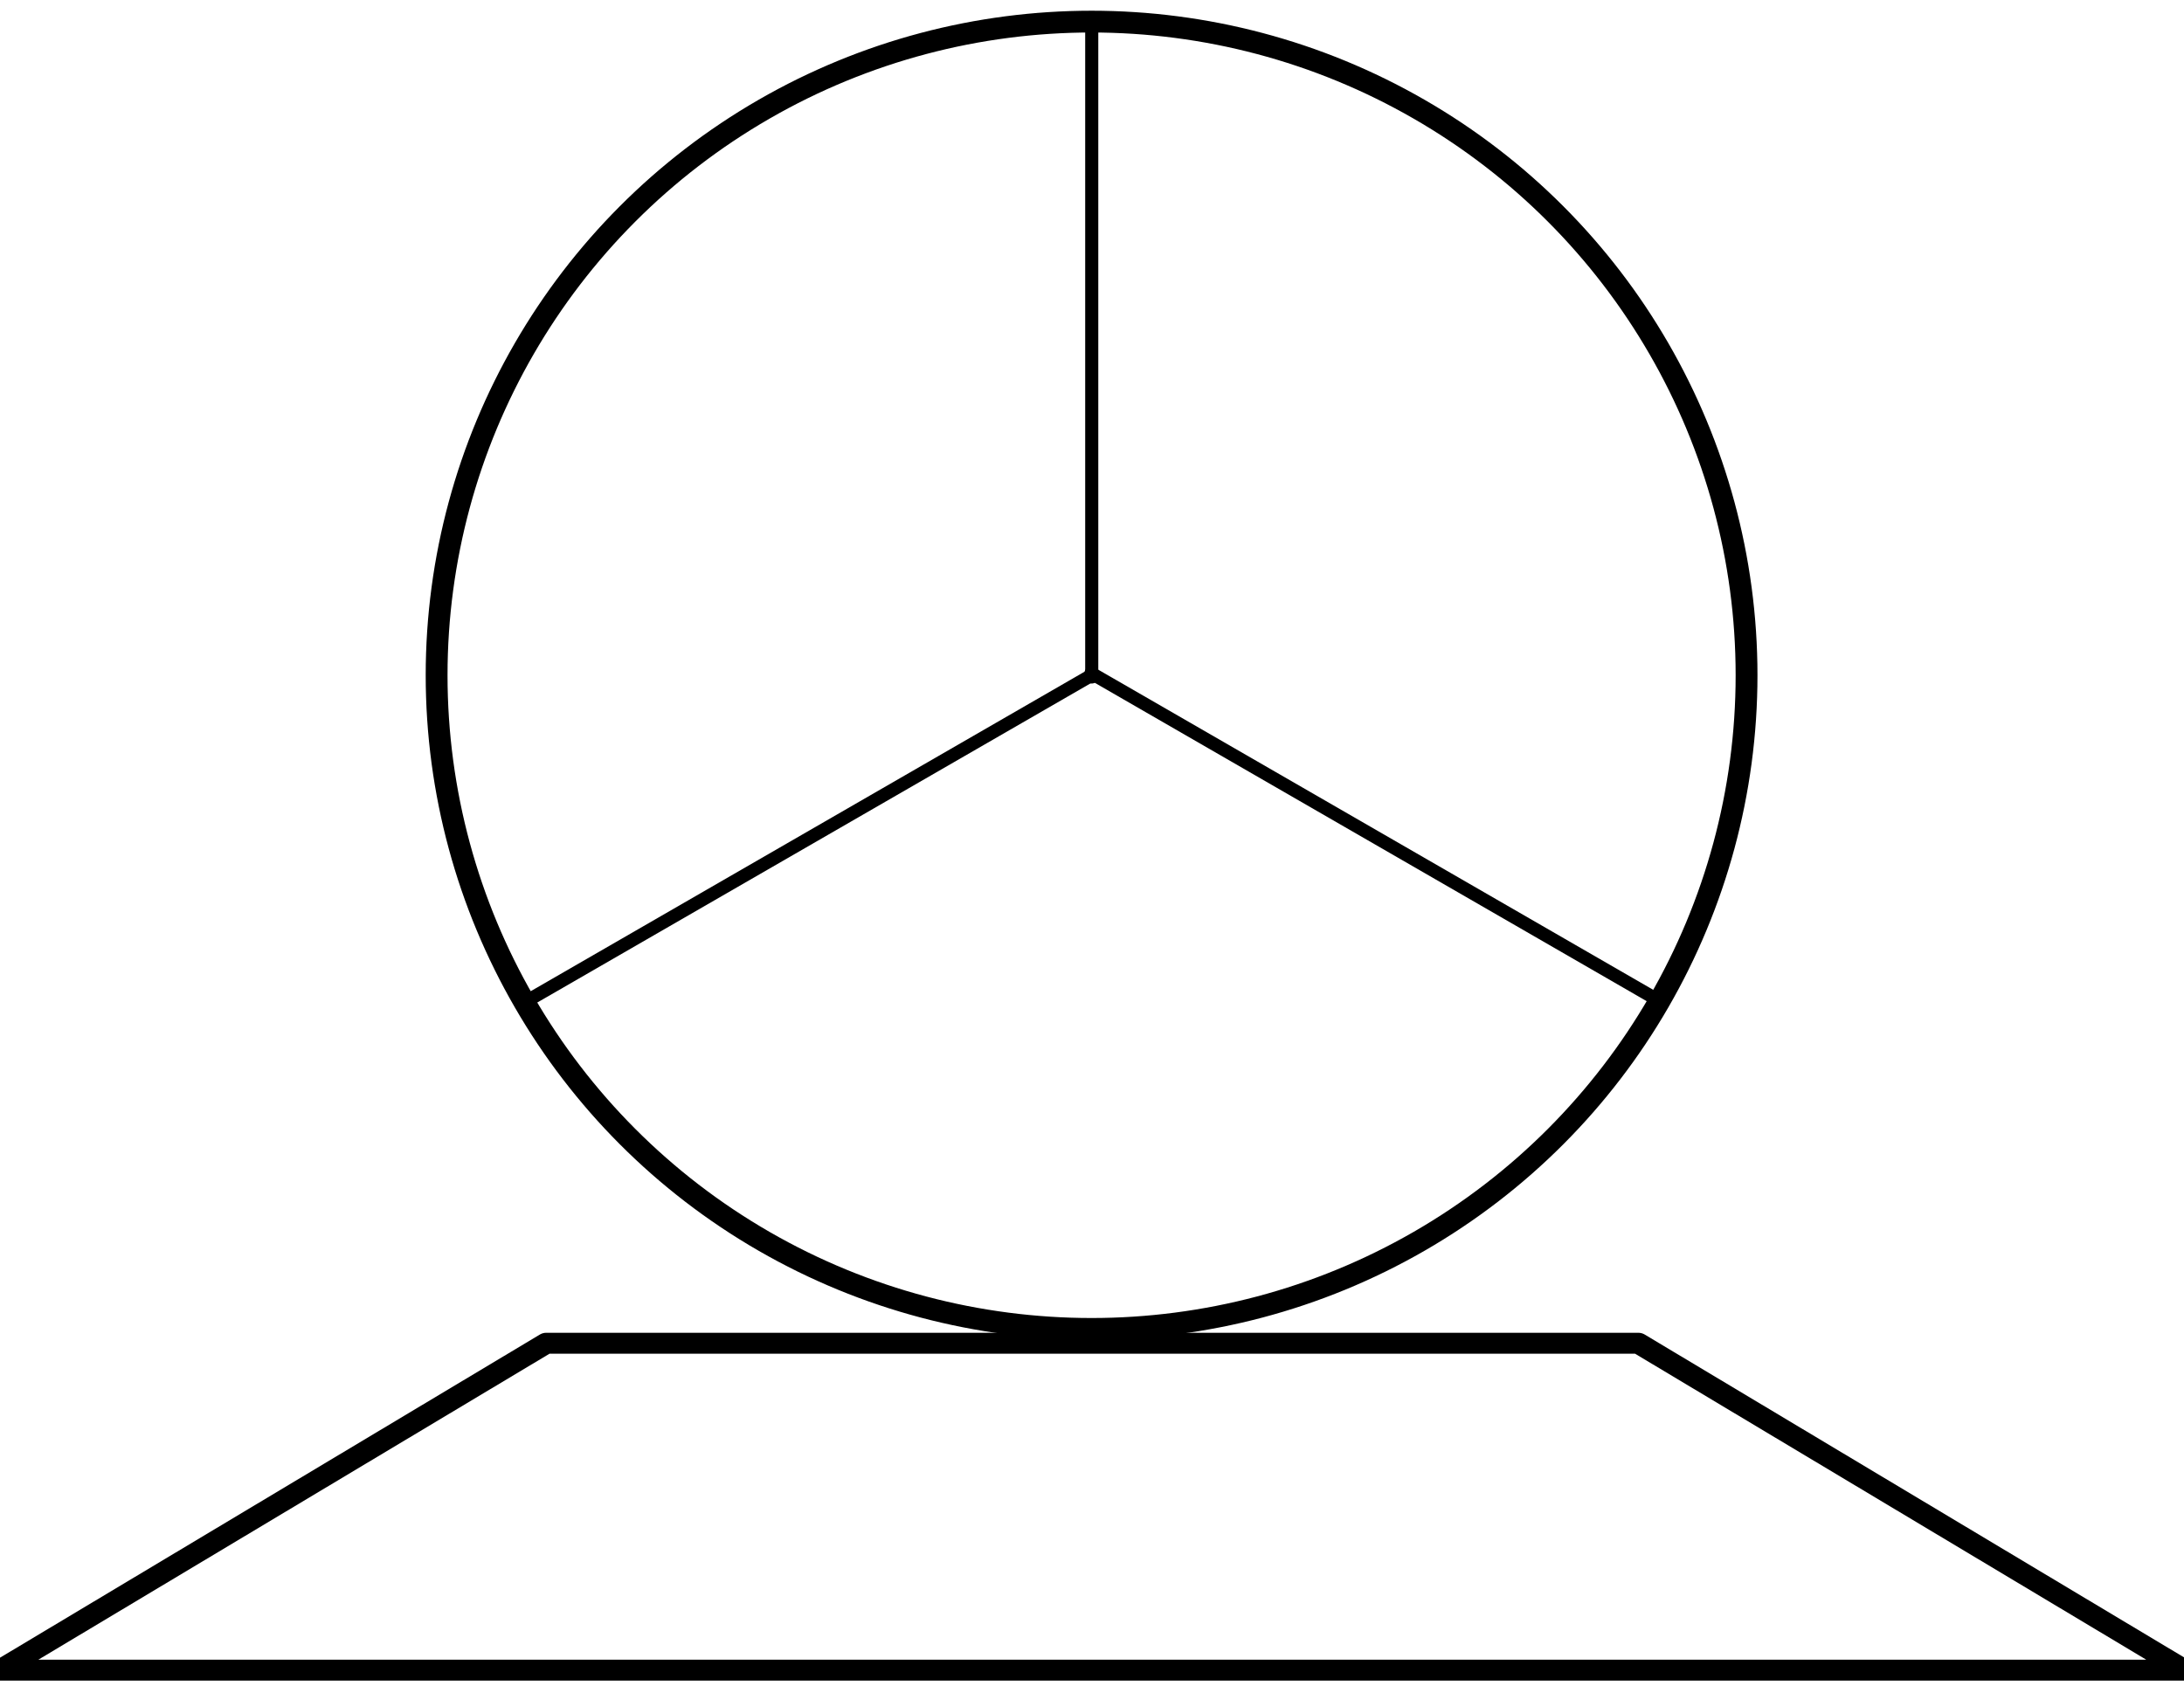 <?xml version="1.0" encoding="UTF-8" standalone="no"?>
<!DOCTYPE svg PUBLIC "-//W3C//DTD SVG 1.1//EN" "http://www.w3.org/Graphics/SVG/1.1/DTD/svg11.dtd">
<svg width="100%" height="100%" viewBox="0 0 1000 775" version="1.1" xmlns="http://www.w3.org/2000/svg" xmlns:xlink="http://www.w3.org/1999/xlink" xml:space="preserve" xmlns:serif="http://www.serif.com/" style="fill-rule:evenodd;clip-rule:evenodd;stroke-linecap:round;stroke-linejoin:round;stroke-miterlimit:1.5;">
    <g transform="matrix(1,0,0,0.998,-40,-139.721)">
        <g>
            <g transform="matrix(0.922,0,0,0.922,-3.193,-82.139)">
                <circle cx="588.94" cy="576.954" r="325.265" style="fill:none;stroke:black;stroke-width:10.84px;"/>
            </g>
            <g transform="matrix(-0.865,0.5,-0.499,-0.866,866.996,617.902)">
                <path d="M200,309.446L500.486,309.446" style="fill:none;stroke:black;stroke-width:6.01px;"/>
            </g>
            <g transform="matrix(0.865,0.5,-0.499,0.866,520.967,80.826)">
                <path d="M200,309.446L500.486,309.446" style="fill:none;stroke:black;stroke-width:6.01px;"/>
            </g>
            <g transform="matrix(6.11335e-17,-1,0.998,6.12467e-17,231.054,650.603)">
                <path d="M200,309.446L500.486,309.446" style="fill:none;stroke:black;stroke-width:6.01px;"/>
            </g>
            <g transform="matrix(1.036,0,0,0.957,-34.483,-126.891)">
                <path d="M1037.39,1079.58L71.911,1079.58L313.28,922.861L796.017,922.861L1037.39,1079.58Z" style="fill:none;stroke:black;stroke-width:10.03px;"/>
            </g>
        </g>
    </g>
</svg>
